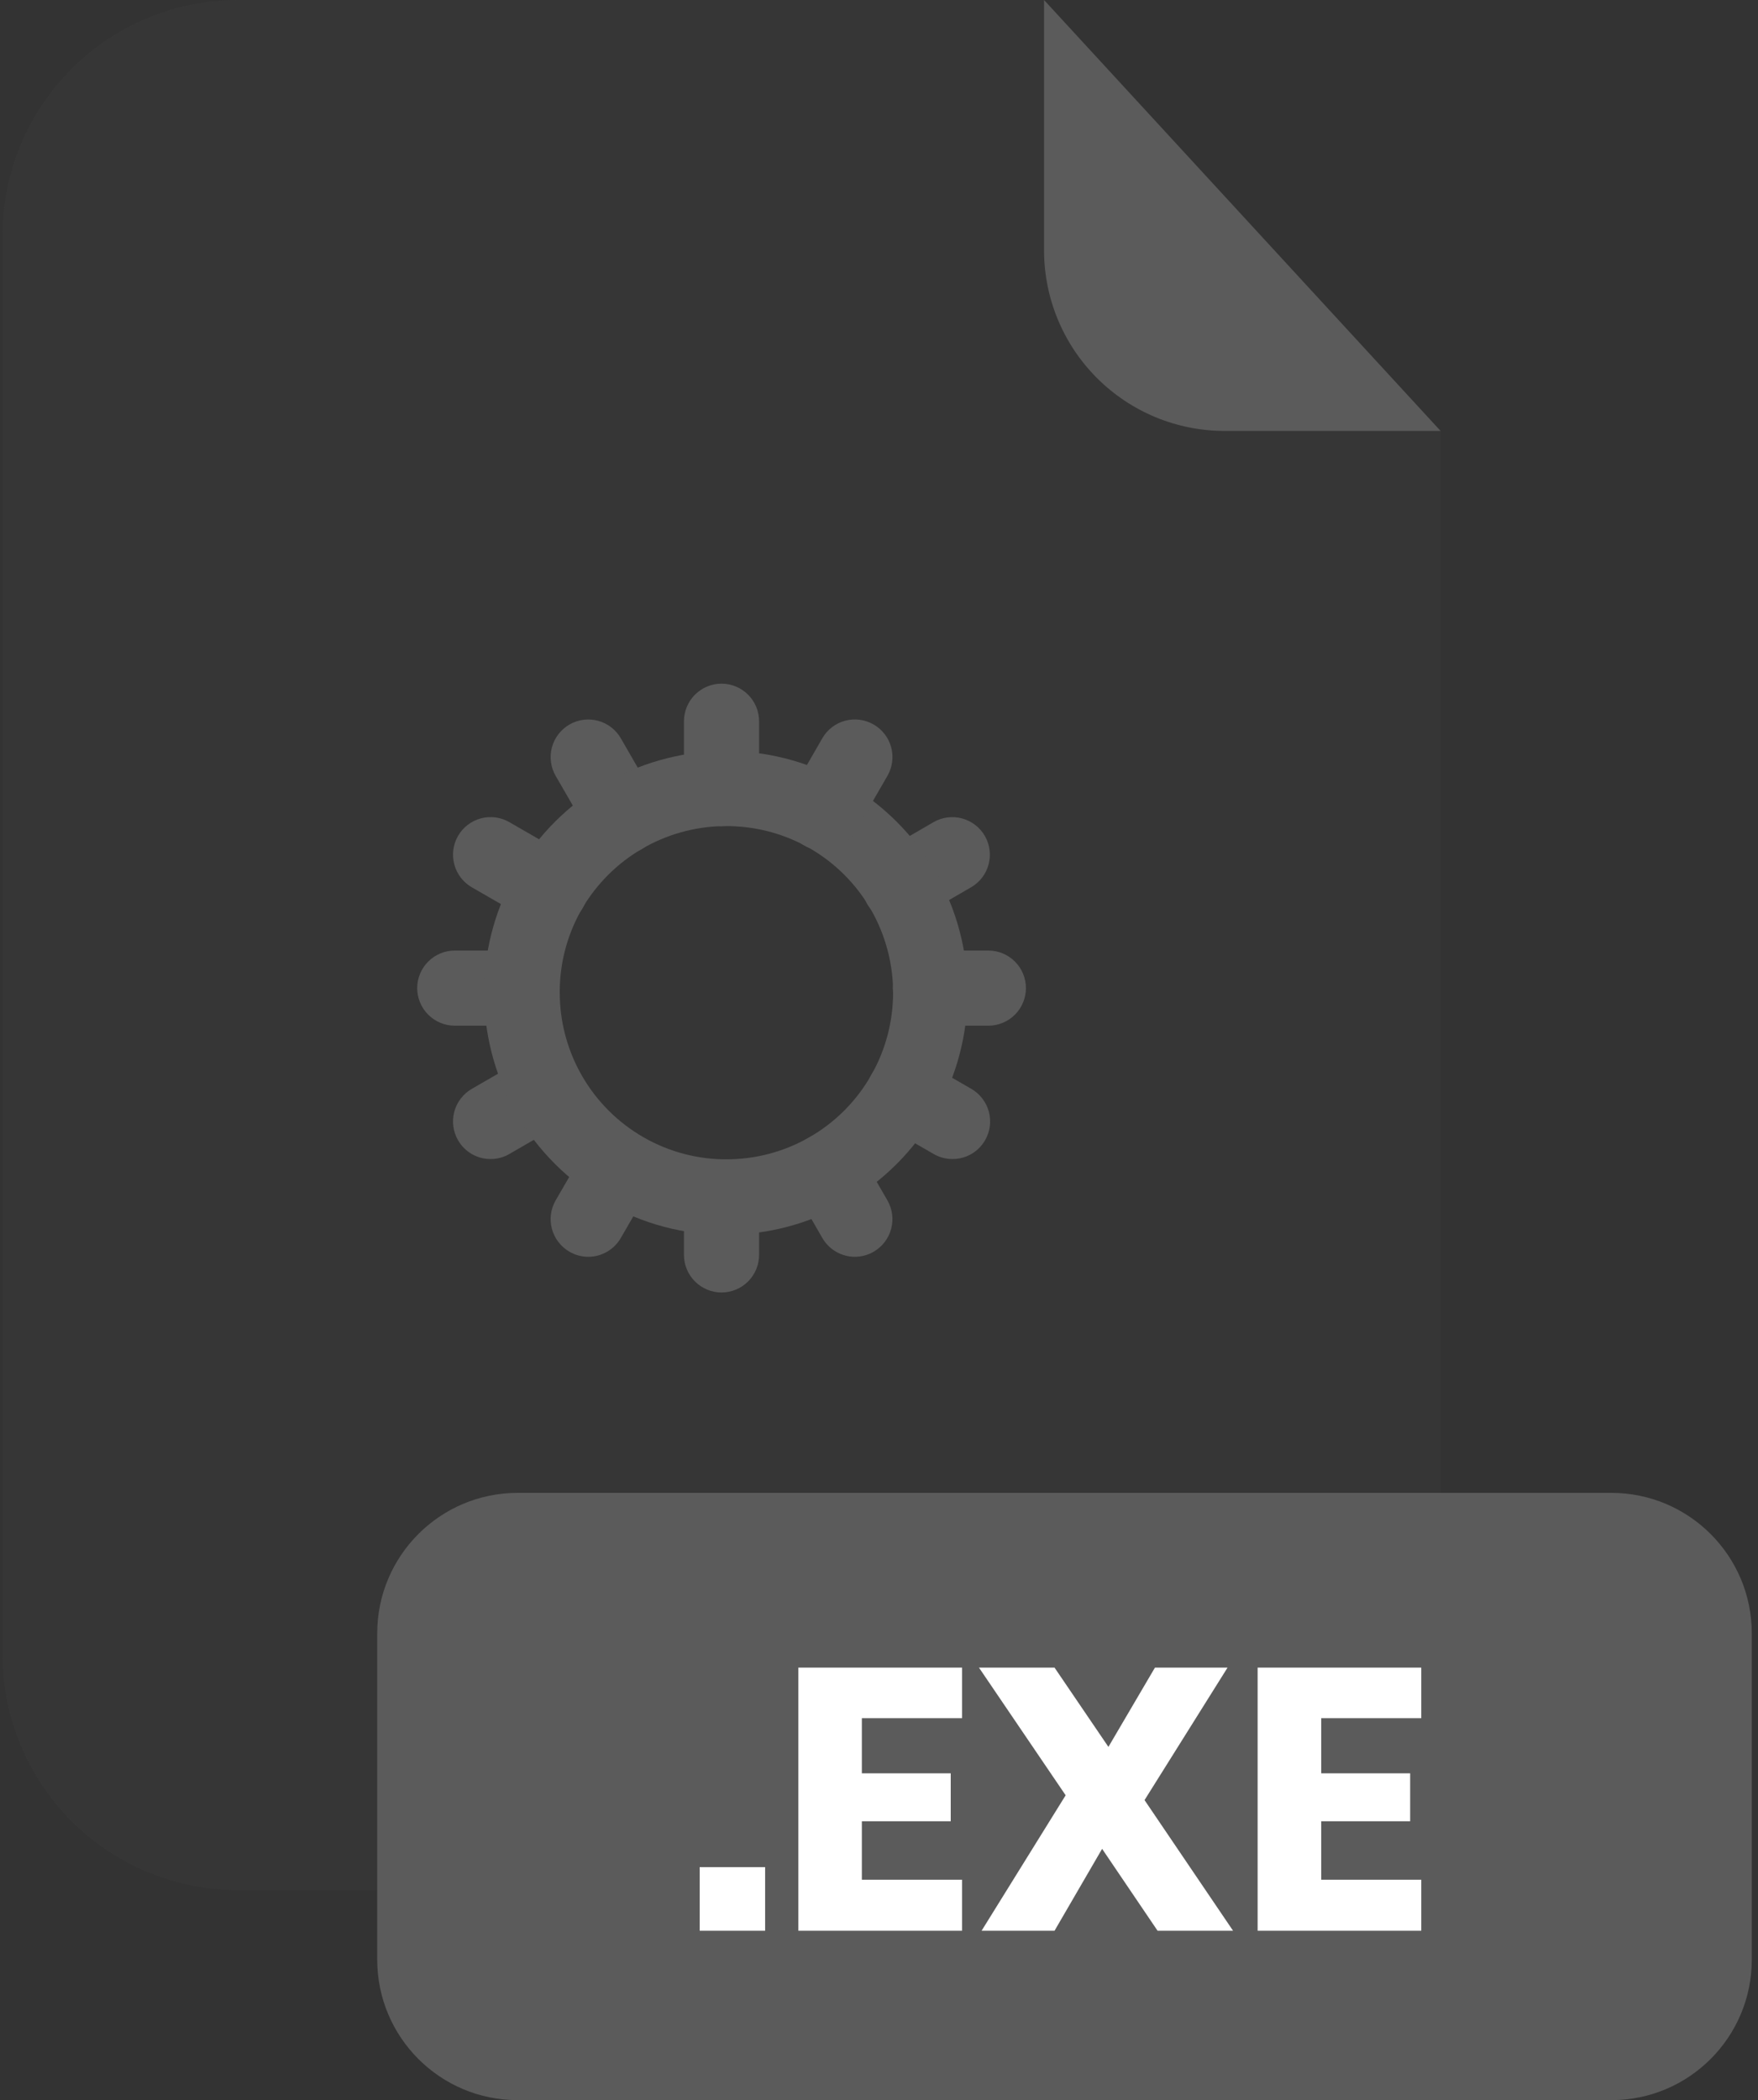 <svg width="201" height="240" viewBox="0 0 201 240" fill="none" xmlns="http://www.w3.org/2000/svg">
<rect x="0" y="0" width="201" height="240" fill="#333333" stroke="none"/>
<g opacity="0.3">
<path opacity="0.3" d="M140 49.25C134.53 49.245 129.286 47.069 125.418 43.202C121.55 39.334 119.375 34.09 119.37 28.62V0H27.2C20.063 0 13.218 2.835 8.172 7.882C3.125 12.928 0.29 19.773 0.29 26.91V189.13C0.301 196.26 3.14 203.094 8.186 208.132C13.231 213.17 20.07 216 27.2 216H137.8C144.937 216 151.782 213.165 156.828 208.118C161.875 203.072 164.71 196.227 164.71 189.09V49.21L140 49.25Z" fill="#5B5B5B"/>
</g>
<path d="M164.71 49.25H140C134.53 49.245 129.286 47.069 125.418 43.202C121.55 39.334 119.375 34.09 119.37 28.62V0L164.71 49.25Z" fill="#5B5B5B"/>
<path d="M184.23 170.61H59.19C50.32 170.61 43.13 177.8 43.13 186.67V223.95C43.13 232.82 50.32 240.01 59.19 240.01H184.23C193.1 240.01 200.29 232.82 200.29 223.95V186.67C200.29 177.8 193.1 170.61 184.23 170.61Z" fill="#5B5B5B"/>
<path d="M87.48 213.38V220.65H80V213.38H87.48Z" fill="white"/>
<path d="M98.54 196.36V202.66H108.7V208.14H98.54V214.82H110V220.65H91.28V190.58H110V196.36H98.54Z" fill="white"/>
<path d="M132.35 220.65L126.01 211.29L120.57 220.65H112.23L121.84 205.17L111.93 190.58H120.57L126.73 199.64L132.05 190.58H140.35L130.86 205.72L140.98 220.65H132.35Z" fill="white"/>
<path d="M151.06 196.36V202.66H161.23V208.14H151.06V214.82H162.5V220.65H143.79V190.58H162.5V196.36H151.06Z" fill="white"/>
<path d="M82.5 147.71C81.36 147.71 80.266 147.257 79.46 146.45C78.653 145.644 78.2 144.55 78.2 143.41V136.8C78.2 136.236 78.311 135.677 78.528 135.156C78.744 134.635 79.061 134.161 79.46 133.763C79.859 133.364 80.334 133.049 80.855 132.834C81.377 132.619 81.936 132.508 82.5 132.51C83.638 132.51 84.729 132.962 85.533 133.766C86.338 134.571 86.79 135.662 86.79 136.8V143.41C86.79 144.549 86.338 145.641 85.534 146.447C84.73 147.253 83.639 147.707 82.5 147.71Z" fill="#5B5B5B"/>
<path d="M82.5 94.42C81.36 94.42 80.266 93.967 79.46 93.16C78.653 92.354 78.2 91.26 78.2 90.12V82.43C78.2 81.29 78.653 80.196 79.46 79.389C80.266 78.583 81.36 78.13 82.5 78.13C83.639 78.132 84.73 78.587 85.534 79.393C86.338 80.199 86.79 81.291 86.79 82.43V90.12C86.79 91.259 86.338 92.351 85.534 93.157C84.73 93.963 83.639 94.417 82.5 94.42Z" fill="#5B5B5B"/>
<path d="M97.75 143.63C96.994 143.631 96.251 143.433 95.597 143.055C94.942 142.678 94.398 142.135 94.02 141.48L90.82 135.92C90.251 134.935 90.097 133.764 90.391 132.665C90.686 131.566 91.405 130.629 92.39 130.06C92.878 129.777 93.418 129.593 93.977 129.518C94.537 129.444 95.106 129.481 95.651 129.627C96.196 129.772 96.707 130.025 97.155 130.368C97.603 130.712 97.978 131.141 98.26 131.63L101.46 137.18C102.029 138.167 102.184 139.339 101.889 140.44C101.595 141.54 100.876 142.479 99.89 143.05C99.239 143.427 98.502 143.627 97.75 143.63Z" fill="#5B5B5B"/>
<path d="M71.2 97.63C70.444 97.631 69.701 97.433 69.046 97.055C68.392 96.678 67.848 96.135 67.47 95.48L63.53 88.67C62.962 87.682 62.809 86.509 63.105 85.408C63.401 84.307 64.122 83.369 65.11 82.8C66.097 82.231 67.269 82.076 68.37 82.371C69.47 82.665 70.409 83.384 70.98 84.37L74.91 91.19C75.479 92.177 75.634 93.349 75.339 94.45C75.045 95.55 74.326 96.489 73.34 97.06C72.689 97.434 71.951 97.631 71.2 97.63Z" fill="#5B5B5B"/>
<path d="M108.9 132.46C108.149 132.461 107.411 132.264 106.76 131.89L101.2 128.68C100.214 128.109 99.495 127.17 99.201 126.07C98.906 124.969 99.061 123.797 99.63 122.81C100.199 121.823 101.137 121.101 102.238 120.805C103.339 120.509 104.512 120.662 105.5 121.23L111.06 124.44C112.046 125.011 112.765 125.95 113.059 127.05C113.354 128.151 113.199 129.323 112.63 130.31C112.252 130.965 111.708 131.508 111.054 131.885C110.399 132.263 109.656 132.461 108.9 132.46Z" fill="#5B5B5B"/>
<path d="M62.9 105.91C62.148 105.908 61.41 105.708 60.76 105.33L53.94 101.4C52.954 100.829 52.235 99.89 51.941 98.79C51.646 97.689 51.801 96.517 52.37 95.53C52.652 95.041 53.027 94.612 53.475 94.268C53.923 93.924 54.434 93.672 54.979 93.526C55.525 93.381 56.093 93.344 56.653 93.418C57.212 93.493 57.752 93.677 58.24 93.96L65.06 97.89C66.044 98.463 66.761 99.401 67.055 100.501C67.35 101.601 67.197 102.772 66.63 103.76C66.252 104.415 65.708 104.958 65.053 105.335C64.399 105.713 63.656 105.911 62.9 105.91Z" fill="#5B5B5B"/>
<path d="M113 117.22H106.38C105.24 117.22 104.146 116.767 103.339 115.96C102.533 115.154 102.08 114.06 102.08 112.92C102.083 111.781 102.537 110.69 103.343 109.886C104.149 109.081 105.241 108.63 106.38 108.63H113C114.139 108.63 115.231 109.081 116.037 109.886C116.843 110.69 117.297 111.781 117.3 112.92C117.3 114.06 116.847 115.154 116.041 115.96C115.234 116.767 114.14 117.22 113 117.22Z" fill="#5B5B5B"/>
<path d="M59.68 117.22H52C50.86 117.22 49.766 116.767 48.959 115.96C48.153 115.154 47.7 114.06 47.7 112.92C47.703 111.781 48.157 110.69 48.963 109.886C49.769 109.082 50.861 108.63 52 108.63H59.67C60.234 108.629 60.793 108.739 61.315 108.954C61.837 109.169 62.31 109.484 62.71 109.883C63.109 110.281 63.426 110.755 63.642 111.276C63.859 111.797 63.97 112.356 63.97 112.92C63.971 113.484 63.861 114.043 63.646 114.565C63.431 115.086 63.115 115.56 62.717 115.96C62.319 116.359 61.845 116.676 61.324 116.892C60.803 117.109 60.244 117.22 59.68 117.22Z" fill="#5B5B5B"/>
<path d="M102.88 105.45C102.125 105.451 101.384 105.254 100.729 104.879C100.074 104.503 99.53 103.962 99.15 103.31C98.582 102.322 98.428 101.149 98.725 100.048C99.021 98.947 99.742 98.009 100.73 97.44L106.73 93.96C107.717 93.391 108.889 93.236 109.99 93.531C111.09 93.825 112.029 94.544 112.6 95.53C113.169 96.517 113.324 97.689 113.029 98.79C112.735 99.891 112.016 100.829 111.03 101.4L105.03 104.88C104.376 105.257 103.634 105.453 102.88 105.45Z" fill="#5B5B5B"/>
<path d="M56.09 132.46C55.336 132.461 54.594 132.263 53.941 131.886C53.287 131.508 52.745 130.965 52.37 130.31C51.801 129.323 51.646 128.151 51.941 127.05C52.235 125.95 52.954 125.011 53.94 124.44L60.3 120.77C61.288 120.203 62.459 120.05 63.559 120.345C64.659 120.639 65.597 121.356 66.17 122.34C66.739 123.328 66.891 124.501 66.595 125.602C66.299 126.703 65.578 127.641 64.59 128.21L58.24 131.88C57.588 132.263 56.846 132.463 56.09 132.46Z" fill="#5B5B5B"/>
<path d="M83 141.11H82.31C77.395 140.995 72.601 139.562 68.43 136.96C64.308 134.404 60.928 130.811 58.63 126.54C56.482 122.518 55.355 118.03 55.35 113.47C55.35 113.24 55.35 113.01 55.35 112.78C55.468 108.081 56.783 103.49 59.17 99.44C61.554 95.396 64.926 92.024 68.97 89.64C73.036 87.251 77.645 85.94 82.36 85.83H82.99C87.555 85.825 92.05 86.956 96.07 89.12C100.338 91.411 103.928 94.784 106.48 98.9C109.085 103.092 110.515 107.906 110.62 112.84C110.62 113.01 110.62 113.24 110.62 113.47C110.621 118.244 109.384 122.937 107.03 127.09C104.569 131.449 100.967 135.055 96.61 137.52C92.459 139.872 87.77 141.108 83 141.11ZM82.89 94.41H82.62C79.353 94.481 76.158 95.386 73.34 97.04C70.553 98.684 68.228 101.006 66.58 103.79C64.949 106.59 64.061 109.76 64 113C64 113.18 64 113.31 64 113.44C63.998 116.581 64.774 119.673 66.26 122.44C67.842 125.392 70.174 127.875 73.02 129.64C75.908 131.432 79.223 132.416 82.62 132.49H83.06C86.351 132.494 89.587 131.643 92.45 130.02C95.457 128.318 97.942 125.829 99.64 122.82C101.261 119.96 102.112 116.728 102.11 113.44V113.06C102.036 109.643 101.048 106.307 99.25 103.4C97.491 100.562 95.014 98.237 92.07 96.66C89.256 95.157 86.11 94.384 82.92 94.41H82.89Z" fill="#5B5B5B"/>
<path d="M94.06 97.18C93.309 97.183 92.57 96.986 91.92 96.61C91.431 96.328 91.002 95.953 90.658 95.505C90.315 95.057 90.062 94.546 89.917 94.001C89.771 93.455 89.734 92.887 89.808 92.327C89.883 91.767 90.067 91.228 90.35 90.74L94.02 84.37C94.302 83.881 94.677 83.452 95.125 83.108C95.573 82.764 96.084 82.512 96.629 82.366C97.174 82.221 97.743 82.184 98.303 82.258C98.862 82.332 99.402 82.517 99.89 82.8C100.379 83.082 100.808 83.457 101.152 83.905C101.496 84.352 101.747 84.864 101.893 85.409C102.039 85.954 102.076 86.523 102.002 87.083C101.927 87.642 101.743 88.181 101.46 88.67L97.79 95.03C97.412 95.684 96.868 96.228 96.213 96.605C95.559 96.983 94.816 97.181 94.06 97.18Z" fill="#5B5B5B"/>
<path d="M67.25 143.63C66.498 143.629 65.759 143.429 65.11 143.05C64.122 142.481 63.401 141.543 63.105 140.442C62.809 139.341 62.962 138.168 63.53 137.18L67.01 131.18C67.581 130.194 68.52 129.475 69.62 129.181C70.721 128.886 71.893 129.041 72.88 129.61C73.866 130.181 74.585 131.12 74.879 132.22C75.174 133.321 75.019 134.493 74.45 135.48L70.98 141.48C70.602 142.135 70.058 142.678 69.403 143.055C68.749 143.433 68.006 143.631 67.25 143.63Z" fill="#5B5B5B"/>
</svg>
